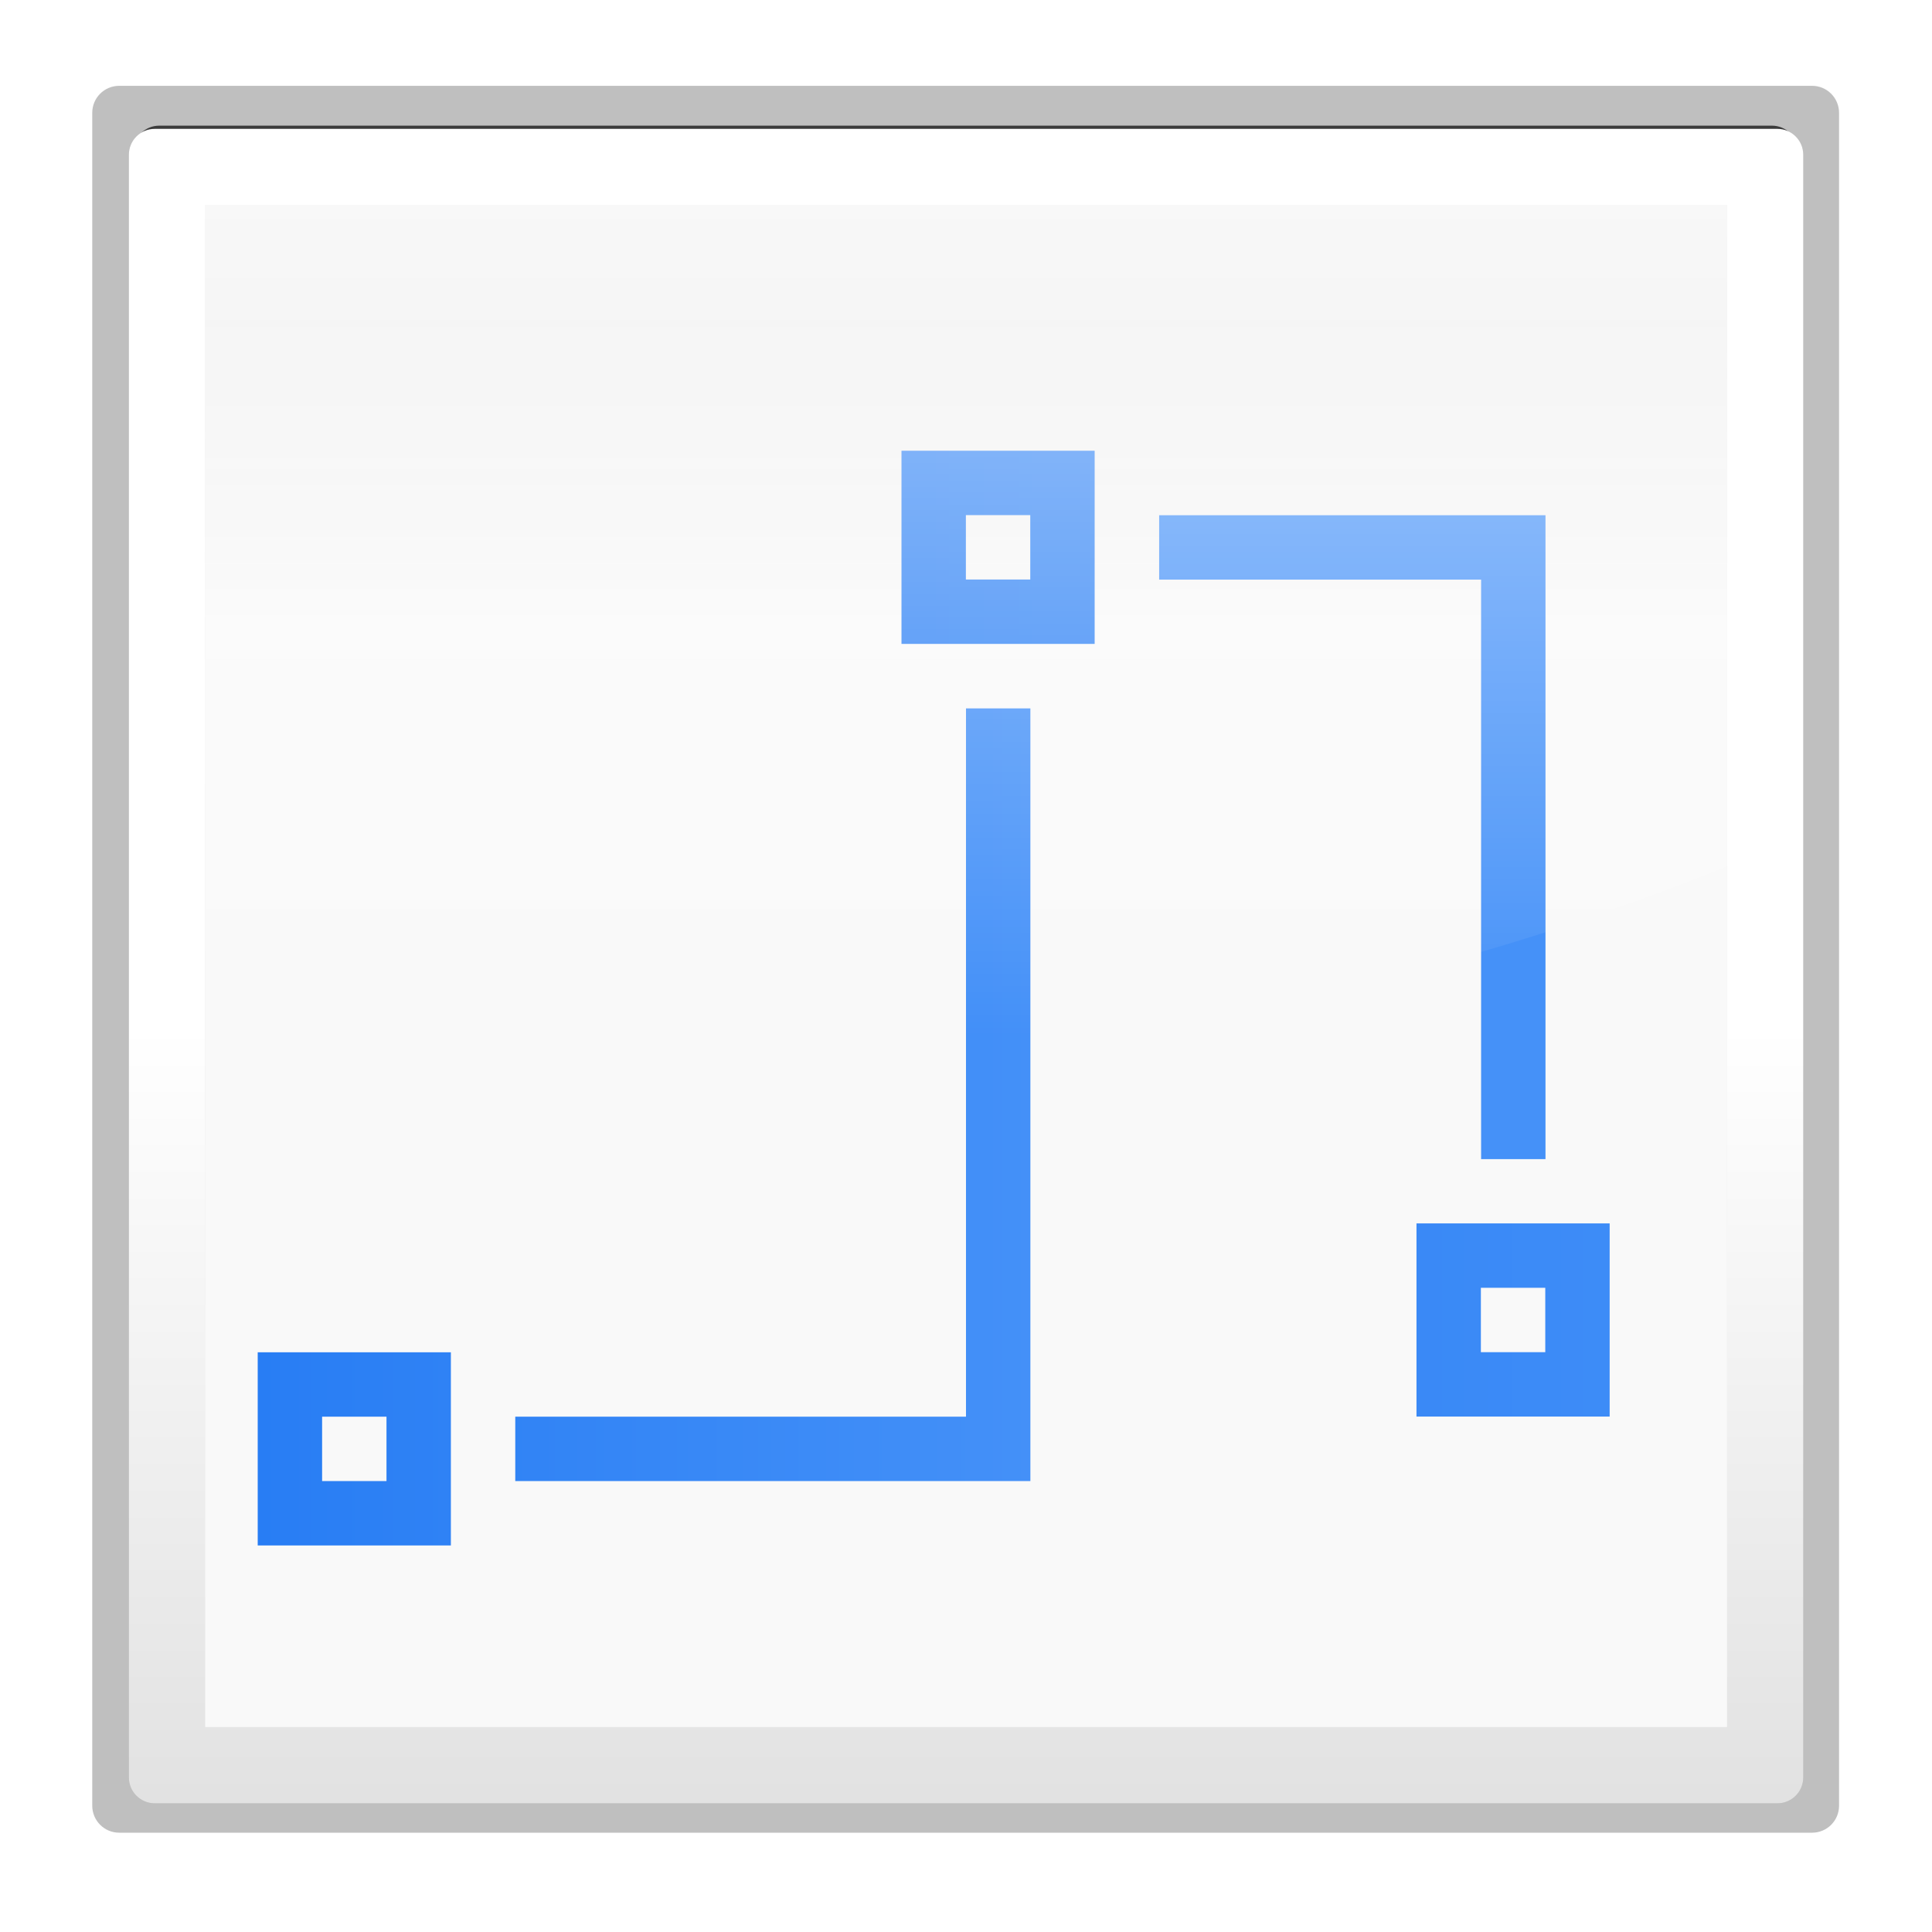 <svg height="30" viewBox="0 0 7.937 7.938" width="30" xmlns="http://www.w3.org/2000/svg" xmlns:xlink="http://www.w3.org/1999/xlink"><linearGradient id="a" gradientUnits="userSpaceOnUse" x1="16.933" x2="16.933" y1="265.345" y2="282.278"><stop offset="0" stop-color="#fff"/><stop offset="1" stop-color="#fff" stop-opacity="0"/></linearGradient><linearGradient id="b" gradientUnits="userSpaceOnUse" x1="-9.354" x2="16.492" y1="-290.613" y2="-290.613"><stop offset="0" stop-color="#0968ef"/><stop offset="1" stop-color="#4591f8"/></linearGradient><linearGradient id="c" gradientTransform="matrix(.029 0 0 .042 .896 245.042)" gradientUnits="userSpaceOnUse" x1="399.775" x2="399.775" y1="727.079" y2="480.602"><stop offset="0" stop-color="#f9f9f9"/><stop offset=".5" stop-color="#ededed"/><stop offset="1" stop-color="#f2f2f2"/></linearGradient><linearGradient id="d" gradientUnits="userSpaceOnUse" x1="15.875" x2="15.875" y1="267.366" y2="297.386"><stop offset="0" stop-color="#fff"/><stop offset=".491" stop-color="#fff"/><stop offset="1" stop-color="#dcdcdc"/></linearGradient><filter id="e" color-interpolation-filters="sRGB" height="1.053" width="1.053" x="-.026" y="-.026"><feGaussianBlur stdDeviation=".311"/></filter><filter id="f" color-interpolation-filters="sRGB" height="1.024" width="1.024" x="-.012" y="-.012"><feGaussianBlur stdDeviation=".138"/></filter><g transform="matrix(.25 0 0 .25 0 -66.312)"><path d="m2.156 266.969c-.242 0-.437.195-.437.438v27.437c0 .242.195.438.437.438h27.438c.242 0 .437-.195.437-.438v-27.437c0-.242-.195-.438-.437-.438z" filter="url(#e)" opacity=".53" transform="matrix(.957 0 0 .957 .684 12.112)"/><path d="m2.156 266.969c-.242 0-.437.195-.437.438v27.437c0 .242.195.438.437.438h27.438c.242 0 .437-.195.437-.438v-27.437c0-.242-.195-.438-.437-.438zm.85 1.287h25.738v25.738h-25.738z" filter="url(#e)" opacity=".5" transform="matrix(1.014 0 0 1.014 -.229 -4.048)"/><path d="m2.156 266.969c-.242 0-.437.195-.437.438v27.437c0 .242.195.438.437.438h27.438c.242 0 .437-.195.437-.438v-27.437c0-.242-.195-.438-.437-.438z" filter="url(#e)" opacity=".83" transform="matrix(.966 0 0 .966 .532 9.421)"/><path d="m6.699.877c-3.183 0-5.822 2.645-5.822 5.824v106.598c0 3.179 2.64 5.824 5.822 5.824h106.602c3.183 0 5.822-2.645 5.822-5.824v-106.598c0-3.179-2.639-5.824-5.822-5.824z" fill="#818181" fill-opacity=".512" opacity="0" transform="matrix(.238 0 0 .238 1.587 266.837)"/><rect fill="#363636" height="26.194" rx=".405" ry=".405" width="26.194" x="2.778" y="268.028"/><path d="m3.183 268.028c-.224 0-.405.181-.405.405v25.384c0 .224.18.405.405.405h25.384c.224 0 .405-.181.405-.405v-25.384c0-.224-.18-.405-.405-.405z" fill="url(#c)"/><path d="m2.541 267.366c-.235 0-.425.19-.425.426v26.667c0 .236.19.426.425.426h26.668c.235 0 .425-.19.425-.426v-26.667c0-.236-.19-.426-.425-.426zm.826 1.251h25.016v25.016h-25.016z" fill="#292929" filter="url(#f)" opacity=".33"/><path d="m2.541 267.366c-.235 0-.425.19-.425.426v26.667c0 .236.19.426.425.426h26.668c.235 0 .425-.19.425-.426v-26.667c0-.236-.19-.426-.425-.426zm.826 1.251h25.016v25.016h-25.016z" fill="url(#d)"/><g fill="url(#b)" transform="matrix(1.834 0 0 1.834 2.117 265.25)"><path d="m4 21v3h3v-3zm1 1h1v1h-1z" transform="matrix(.577 0 0 .577 -1.154 0)"/><path d="m11.538 10.962v1.731h1.731v-1.731zm.577.577h.577v.577h-.577z"/><path d="m6.923 4.038v1.731h1.731v-1.731zm.577.577h.577v.577h-.577z"/><path d="m18 8v1h5v9h1v-9-1zm-3 3v11h-7v1h7 1v-12z" transform="matrix(.577 0 0 .577 -1.154 0)"/></g><path d="m3.175 268.52v12.859a13.318 24.344 79.495 0 0 14.533.899 13.318 24.344 79.495 0 0 10.867-2.869v-10.889z" fill="url(#a)" opacity=".68"/></g></svg>